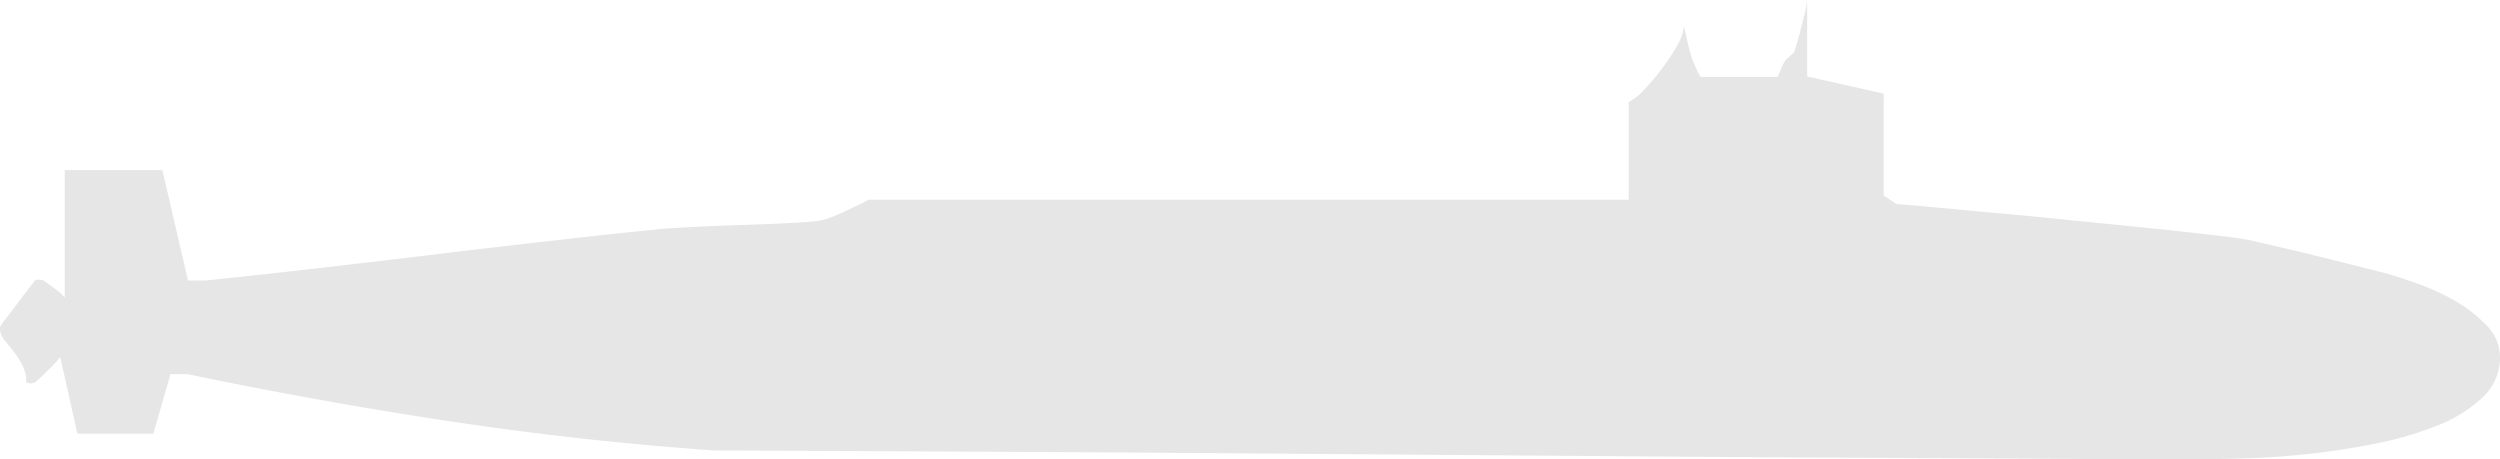 <svg xmlns="http://www.w3.org/2000/svg" viewBox="0 0 584.09 107.25"><defs><style>.cls-1{fill:#e6e6e6;}</style></defs><title>Asset 1</title><g id="Layer_2" data-name="Layer 2"><g id="Vector_Graphics" data-name="Vector Graphics"><path class="cls-1" d="M167,105.26q-31.17-2.19-62-6.85t-61.17-11h-4l-4,13.91H18.08l-4-17.89a32.56,32.56,0,0,1-2.88,3.08,33.76,33.76,0,0,1-3.08,2.88,5.41,5.41,0,0,1-1,.21,1.46,1.46,0,0,1-.48-.1,1.68,1.68,0,0,0-.51-.11,8.47,8.47,0,0,0-1-4.26A24.06,24.06,0,0,0,3.08,82C2.36,81.1,1.67,80.23,1,79.44a4.56,4.56,0,0,1-1-3,10.54,10.54,0,0,1,1.31-1.9c.85-1.1,1.77-2.33,2.77-3.66s2.36-3.12,4.07-5.36a3,3,0,0,1,1-.19,4.5,4.5,0,0,1,1,.19c.42.27,1.27.89,2.6,1.88a11.62,11.62,0,0,1,2.37,2.09V39.73H37.93l6,25.81h4c2.66-.27,6.72-.7,12.21-1.29s11.69-1.3,18.57-2.1,14.14-1.64,21.75-2.57,14.9-1.79,21.84-2.58,13.19-1.5,18.67-2.1,9.57-1,12.21-1.28c.94-.14,3.25-.3,7-.5s7.66-.37,11.9-.51,8.21-.27,11.91-.47,6-.38,7-.51a9.94,9.94,0,0,0,2.38-.59,33.16,33.16,0,0,0,3.68-1.5c1.26-.59,2.44-1.14,3.57-1.69a21.34,21.34,0,0,0,2.29-1.18H380.52V23.84A13,13,0,0,0,384.1,21a53.7,53.7,0,0,0,4.26-5.07A42.71,42.71,0,0,0,392,10.33,10.19,10.19,0,0,0,393.43,6c.13.67.42,2,.9,4a32.59,32.59,0,0,0,1.09,4c.26.66.63,1.49,1.09,2.48s.77,1.49.9,1.49h17.87c.13-.26.44-.92.9-2a7.7,7.7,0,0,1,1.08-2c.13-.13.5-.47,1.09-1s.9-.85.9-1c.13-.39.36-1.13.69-2.26s.68-2.36,1-3.69.62-2.54.89-3.67A12.46,12.46,0,0,0,422.22,0V17.87l17.88,4V45.68l3,2q3,.2,9.23.79t14,1.29q7.76.69,16.48,1.59L499.28,53c5.17.53,9.83,1,14,1.49s7.25.83,9.22,1.1a40.42,40.42,0,0,1,4.67.89c2.72.6,5.86,1.33,9.45,2.19s7.17,1.76,10.83,2.67S554,63,556.29,63.55c2,.52,4.53,1.33,7.64,2.39A56.43,56.43,0,0,1,573.07,70a32.85,32.85,0,0,1,7.74,5.88,10.51,10.51,0,0,1,3.28,7.52,12.69,12.69,0,0,1-4.16,9.53,32.86,32.86,0,0,1-10.64,6.56,82.17,82.17,0,0,1-14.4,4.18q-7.93,1.58-15.49,2.38c-5,.54-9.6.87-13.7,1s-7.14.21-9.14.21h-13.9c-6.36,0-15.34,0-26.93-.1l-39.79-.21q-22.45-.09-48.48-.29l-52.72-.4-52.72-.4q-26-.19-48.47-.3t-39.81-.2Q176.37,105.26,167,105.26Z"/></g></g></svg>